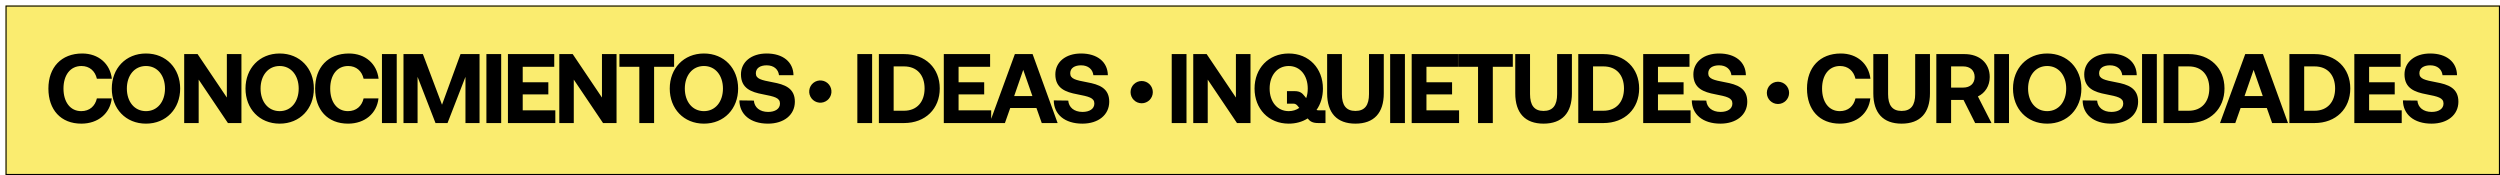 <svg width="2271" height="159" viewBox="0 0 2271 159" fill="none" xmlns="http://www.w3.org/2000/svg">
<g filter="url(#filter0_d_255_23)">
<rect width="2266" height="154" fill="#FAEC6F"/>
<rect x="0.5" y="0.5" width="2265" height="153" stroke="black"/>
</g>
<path d="M73.863 112.32C89.167 112.32 99.997 103.012 101.518 89.408H88.004C86.393 96.389 81.381 100.954 73.773 100.954C63.66 100.954 57.663 92.451 57.663 80.458C57.663 68.376 63.749 59.962 73.952 59.962C81.381 59.962 86.393 64.527 88.004 71.508H101.608C99.997 57.904 89.525 48.596 74.668 48.596C55.694 48.596 43.969 61.215 43.969 80.458C43.969 99.701 55.246 112.32 73.863 112.32ZM163.664 80.458C163.664 62.2 151.044 48.596 132.607 48.596C114.17 48.596 101.55 62.2 101.55 80.458C101.55 98.716 114.17 112.32 132.607 112.32C151.044 112.32 163.664 98.716 163.664 80.458ZM115.244 80.458C115.244 68.644 122.046 59.962 132.607 59.962C143.079 59.962 149.881 68.644 149.881 80.458C149.881 92.272 143.079 100.954 132.607 100.954C122.046 100.954 115.244 92.272 115.244 80.458ZM180.475 111.783V72.314L207.057 111.783L219.318 111.783V49.133H206.072V88.603L179.491 49.133L167.319 49.133V111.783H180.475ZM285.119 80.458C285.119 62.2 272.499 48.596 254.062 48.596C235.625 48.596 223.005 62.2 223.005 80.458C223.005 98.716 235.625 112.32 254.062 112.32C272.499 112.32 285.119 98.716 285.119 80.458ZM236.699 80.458C236.699 68.644 243.501 59.962 254.062 59.962C264.534 59.962 271.336 68.644 271.336 80.458C271.336 92.272 264.534 100.954 254.062 100.954C243.501 100.954 236.699 92.272 236.699 80.458ZM316.161 112.32C331.465 112.32 342.295 103.012 343.816 89.408H330.302C328.691 96.389 323.679 100.954 316.071 100.954C305.958 100.954 299.961 92.451 299.961 80.458C299.961 68.376 306.047 59.962 316.25 59.962C323.679 59.962 328.691 64.527 330.302 71.508H343.906C342.295 57.904 331.823 48.596 316.966 48.596C297.992 48.596 286.267 61.215 286.267 80.458C286.267 99.701 297.545 112.32 316.161 112.32ZM346.966 111.783H360.391V49.133H346.966V111.783ZM366.527 111.783H379.326V69.808L395.615 111.783H406.534L422.823 69.808V111.783H435.621V49.133H418.348L401.522 95.136L384.159 49.133H366.527V111.783ZM441.851 111.783H455.276V49.133H441.851V111.783ZM461.412 111.783H504.461V100.238H474.837V85.739H498.107V74.73H474.837V60.678H503.477V49.133H461.412V111.783ZM521.224 111.783V72.314L547.805 111.783L560.067 111.783V49.133H546.821V88.603L520.239 49.133L508.067 49.133V111.783H521.224ZM562.68 60.678H580.759V111.783H594.184V60.678L612.353 60.678V49.133L562.68 49.133V60.678ZM670.513 80.458C670.513 62.2 657.893 48.596 639.456 48.596C621.019 48.596 608.399 62.2 608.399 80.458C608.399 98.716 621.019 112.32 639.456 112.32C657.893 112.32 670.513 98.716 670.513 80.458ZM622.093 80.458C622.093 68.644 628.895 59.962 639.456 59.962C649.927 59.962 656.729 68.644 656.729 80.458C656.729 92.272 649.927 100.954 639.456 100.954C628.895 100.954 622.093 92.272 622.093 80.458ZM671.661 91.198C671.751 103.907 681.685 112.32 697.617 112.32C712.295 112.32 721.961 104.265 722.05 92.541C722.14 79.921 712.653 76.699 701.913 74.73C691.53 72.761 686.608 71.687 686.608 66.585C686.608 61.752 690.725 59.336 696.453 59.336C702.987 59.336 707.014 63.005 707.641 68.286H720.797C720.618 56.293 711.221 48.596 696.453 48.596C682.312 48.596 673.093 56.472 673.093 67.57C673.093 80.279 682.401 83.68 692.962 85.649C703.434 87.708 708.536 88.782 708.536 94.062C708.536 98.985 703.971 101.67 697.796 101.67C690.098 101.67 685.265 97.463 684.818 91.377L671.661 91.198ZM778.806 111.783H792.231V49.133H778.806V111.783ZM821.189 111.783C840.7 111.783 853.678 98.716 853.678 80.368C853.678 61.931 840.7 49.133 821.189 49.133H798.367V111.783H821.189ZM811.792 60.32H821.189C833.182 60.32 839.895 68.376 839.895 80.368C839.895 92.272 833.182 100.596 821.189 100.596H811.792V60.32ZM857.346 111.783L900.396 111.783V100.238L870.771 100.238V85.739H894.041V74.73H870.771V60.678H899.411V49.133H857.346V111.783ZM912.862 111.783L917.695 98.09H941.502L946.335 111.783H960.745L938.012 49.133L921.902 49.133L898.99 111.783H912.862ZM929.509 63.453L937.833 87.26H921.275L929.509 63.453ZM957.241 91.198C957.331 103.907 967.265 112.32 983.196 112.32C997.874 112.32 1007.54 104.265 1007.63 92.541C1007.72 79.921 998.232 76.699 987.492 74.73C977.11 72.761 972.188 71.687 972.188 66.585C972.188 61.752 976.305 59.336 982.033 59.336C988.566 59.336 992.594 63.005 993.22 68.286H1006.38C1006.2 56.293 996.8 48.596 982.033 48.596C967.892 48.596 958.673 56.472 958.673 67.57C958.673 80.279 967.981 83.68 978.542 85.649C989.014 87.708 994.115 88.782 994.115 94.062C994.115 98.985 989.551 101.67 983.375 101.67C975.678 101.67 970.845 97.463 970.398 91.377L957.241 91.198ZM1064.39 111.783H1077.81V49.133H1064.39V111.783ZM1097.1 111.783V72.314L1123.68 111.783H1135.95V49.133H1122.7V88.603L1096.12 49.133H1083.95V111.783H1097.1ZM1197.9 100.238C1197.09 100.238 1196.47 100.059 1195.93 99.88C1199.69 94.599 1201.75 87.887 1201.75 80.458C1201.75 62.2 1189.13 48.596 1170.69 48.596C1152.25 48.596 1139.63 62.2 1139.63 80.458C1139.63 98.716 1152.25 112.32 1170.69 112.32C1177.22 112.32 1183.13 110.62 1187.87 107.577C1190.02 110.262 1192.26 111.783 1197.63 111.783H1204.07V100.238H1197.9ZM1153.33 80.458C1153.33 68.644 1160.13 59.962 1170.69 59.962C1181.16 59.962 1187.96 68.644 1187.96 80.458C1187.96 83.591 1187.52 86.544 1186.53 89.14L1185.1 87.35C1182.95 84.665 1181.16 82.785 1175.88 82.785H1169.08V94.152H1174.9C1176.87 94.152 1178.03 95.136 1179.37 96.926L1180.27 98C1177.58 99.88 1174.36 100.954 1170.69 100.954C1160.13 100.954 1153.33 92.272 1153.33 80.458ZM1205.57 84.754C1205.57 102.565 1214.43 112.32 1231.25 112.32C1248.17 112.32 1257.03 102.565 1257.03 84.754V49.133H1243.6V85.47C1243.6 95.405 1239.93 100.775 1231.25 100.775C1222.66 100.775 1218.99 95.405 1218.99 85.47V49.133H1205.57V84.754ZM1262.81 111.783H1276.23V49.133H1262.81V111.783ZM1282.37 111.783H1325.42V100.238H1295.79V85.739H1319.06V74.73H1295.79V60.678H1324.43V49.133H1282.37V111.783ZM1324.57 60.678H1342.65V111.783H1356.07V60.678H1374.24V49.133H1324.57V60.678ZM1376.46 84.754C1376.46 102.565 1385.32 112.32 1402.14 112.32C1419.06 112.32 1427.92 102.565 1427.92 84.754V49.133H1414.49V85.47C1414.49 95.405 1410.82 100.775 1402.14 100.775C1393.55 100.775 1389.88 95.405 1389.88 85.47V49.133H1376.46V84.754ZM1456.52 111.783C1476.03 111.783 1489.01 98.716 1489.01 80.368C1489.01 61.931 1476.03 49.133 1456.52 49.133H1433.7V111.783H1456.52ZM1447.12 60.32H1456.52C1468.51 60.32 1475.23 68.376 1475.23 80.368C1475.23 92.272 1468.51 100.596 1456.52 100.596H1447.12V60.32ZM1492.68 111.783H1535.73V100.238H1506.1V85.739H1529.37V74.73H1506.1V60.678L1534.74 60.678V49.133L1492.68 49.133V111.783ZM1536.83 91.198C1536.92 103.907 1546.85 112.32 1562.78 112.32C1577.46 112.32 1587.13 104.265 1587.22 92.541C1587.3 79.921 1577.82 76.699 1567.08 74.73C1556.7 72.761 1551.77 71.687 1551.77 66.585C1551.77 61.752 1555.89 59.336 1561.62 59.336C1568.15 59.336 1572.18 63.005 1572.81 68.286H1585.96C1585.78 56.293 1576.39 48.596 1561.62 48.596C1547.48 48.596 1538.26 56.472 1538.26 67.57C1538.26 80.279 1547.57 83.68 1558.13 85.649C1568.6 87.708 1573.7 88.782 1573.7 94.062C1573.7 98.985 1569.14 101.67 1562.96 101.67C1555.26 101.67 1550.43 97.463 1549.98 91.377L1536.83 91.198ZM1671.36 112.32C1686.66 112.32 1697.49 103.012 1699.01 89.408H1685.5C1683.89 96.389 1678.88 100.954 1671.27 100.954C1661.16 100.954 1655.16 92.451 1655.16 80.458C1655.16 68.376 1661.24 59.962 1671.45 59.962C1678.88 59.962 1683.89 64.527 1685.5 71.508H1699.1C1697.49 57.904 1687.02 48.596 1672.16 48.596C1653.19 48.596 1641.47 61.215 1641.47 80.458C1641.47 99.701 1652.74 112.32 1671.36 112.32ZM1701.72 84.754C1701.72 102.565 1710.58 112.32 1727.4 112.32C1744.32 112.32 1753.18 102.565 1753.18 84.754V49.133H1739.75V85.47C1739.75 95.405 1736.08 100.775 1727.4 100.775C1718.81 100.775 1715.14 95.405 1715.14 85.47V49.133H1701.72V84.754ZM1758.96 111.783H1772.38V90.751H1783.66L1794.22 111.783H1809.08L1796.73 87.618C1803.26 84.486 1807.47 78.041 1807.47 69.987C1807.47 57.277 1798.25 49.133 1784.47 49.133H1758.96V111.783ZM1783.39 60.32C1789.75 60.32 1793.77 64.079 1793.77 69.987C1793.77 75.804 1789.75 79.563 1783.39 79.563H1772.38V60.32H1783.39ZM1811.56 111.783H1824.98V49.133H1811.56V111.783ZM1890.73 80.458C1890.73 62.2 1878.11 48.596 1859.67 48.596C1841.23 48.596 1828.61 62.2 1828.61 80.458C1828.61 98.716 1841.23 112.32 1859.67 112.32C1878.11 112.32 1890.73 98.716 1890.73 80.458ZM1842.31 80.458C1842.31 68.644 1849.11 59.962 1859.67 59.962C1870.14 59.962 1876.94 68.644 1876.94 80.458C1876.94 92.272 1870.14 100.954 1859.67 100.954C1849.11 100.954 1842.31 92.272 1842.31 80.458ZM1891.87 91.198C1891.96 103.907 1901.9 112.32 1917.83 112.32C1932.51 112.32 1942.17 104.265 1942.26 92.541C1942.35 79.921 1932.87 76.699 1922.13 74.73C1911.74 72.761 1906.82 71.687 1906.82 66.585C1906.82 61.752 1910.94 59.336 1916.67 59.336C1923.2 59.336 1927.23 63.005 1927.85 68.286H1941.01C1940.83 56.293 1931.43 48.596 1916.67 48.596C1902.52 48.596 1893.31 56.472 1893.31 67.57C1893.31 80.279 1902.61 83.68 1913.18 85.649C1923.65 87.708 1928.75 88.782 1928.75 94.062C1928.75 98.985 1924.18 101.67 1918.01 101.67C1910.31 101.67 1905.48 97.463 1905.03 91.377L1891.87 91.198ZM1945.84 111.783H1959.27V49.133H1945.84V111.783ZM1988.23 111.783C2007.74 111.783 2020.72 98.716 2020.72 80.368C2020.72 61.931 2007.74 49.133 1988.23 49.133H1965.4V111.783H1988.23ZM1978.83 60.32H1988.23C2000.22 60.32 2006.93 68.376 2006.93 80.368C2006.93 92.272 2000.22 100.596 1988.23 100.596H1978.83V60.32ZM2030.53 111.783L2035.37 98.09H2059.17L2064.01 111.783H2078.42L2055.68 49.133H2039.57L2016.66 111.783H2030.53ZM2047.18 63.453L2055.5 87.26H2038.95L2047.18 63.453ZM2102.51 111.783C2122.03 111.783 2135 98.716 2135 80.368C2135 61.931 2122.03 49.133 2102.51 49.133H2079.69V111.783H2102.51ZM2093.12 60.32H2102.51C2114.51 60.32 2121.22 68.376 2121.22 80.368C2121.22 92.272 2114.51 100.596 2102.51 100.596H2093.12V60.32ZM2138.67 111.783H2181.72V100.238H2152.1V85.739H2175.37V74.73H2152.1V60.678H2180.74V49.133H2138.67V111.783ZM2182.82 91.198C2182.91 103.907 2192.84 112.32 2208.78 112.32C2223.45 112.32 2233.12 104.265 2233.21 92.541C2233.3 79.921 2223.81 76.699 2213.07 74.73C2202.69 72.761 2197.77 71.687 2197.77 66.585C2197.77 61.752 2201.88 59.336 2207.61 59.336C2214.15 59.336 2218.17 63.005 2218.8 68.286H2231.96C2231.78 56.293 2222.38 48.596 2207.61 48.596C2193.47 48.596 2184.25 56.472 2184.25 67.57C2184.25 80.279 2193.56 83.68 2204.12 85.649C2214.59 87.708 2219.69 88.782 2219.69 94.062C2219.69 98.985 2215.13 101.67 2208.95 101.67C2201.26 101.67 2196.42 97.463 2195.98 91.377L2182.82 91.198Z" fill="black"/>
<circle cx="1037.11" cy="83.702" r="10.111" fill="black"/>
<circle cx="1615.11" cy="84.359" r="10.111" fill="black"/>
<circle cx="745.186" cy="83.186" r="10.111" transform="rotate(6.473 745.186 83.186)" fill="black"/>
<defs>
<filter id="filter0_d_255_23" x="0" y="0" width="2271" height="159" filterUnits="userSpaceOnUse" color-interpolation-filters="sRGB">
<feFlood flood-opacity="0" result="BackgroundImageFix"/>
<feColorMatrix in="SourceAlpha" type="matrix" values="0 0 0 0 0 0 0 0 0 0 0 0 0 0 0 0 0 0 127 0" result="hardAlpha"/>
<feOffset dx="5" dy="5"/>
<feComposite in2="hardAlpha" operator="out"/>
<feColorMatrix type="matrix" values="0 0 0 0 0 0 0 0 0 0 0 0 0 0 0 0 0 0 1 0"/>
<feBlend mode="normal" in2="BackgroundImageFix" result="effect1_dropShadow_255_23"/>
<feBlend mode="normal" in="SourceGraphic" in2="effect1_dropShadow_255_23" result="shape"/>
</filter>
</defs>
</svg>
